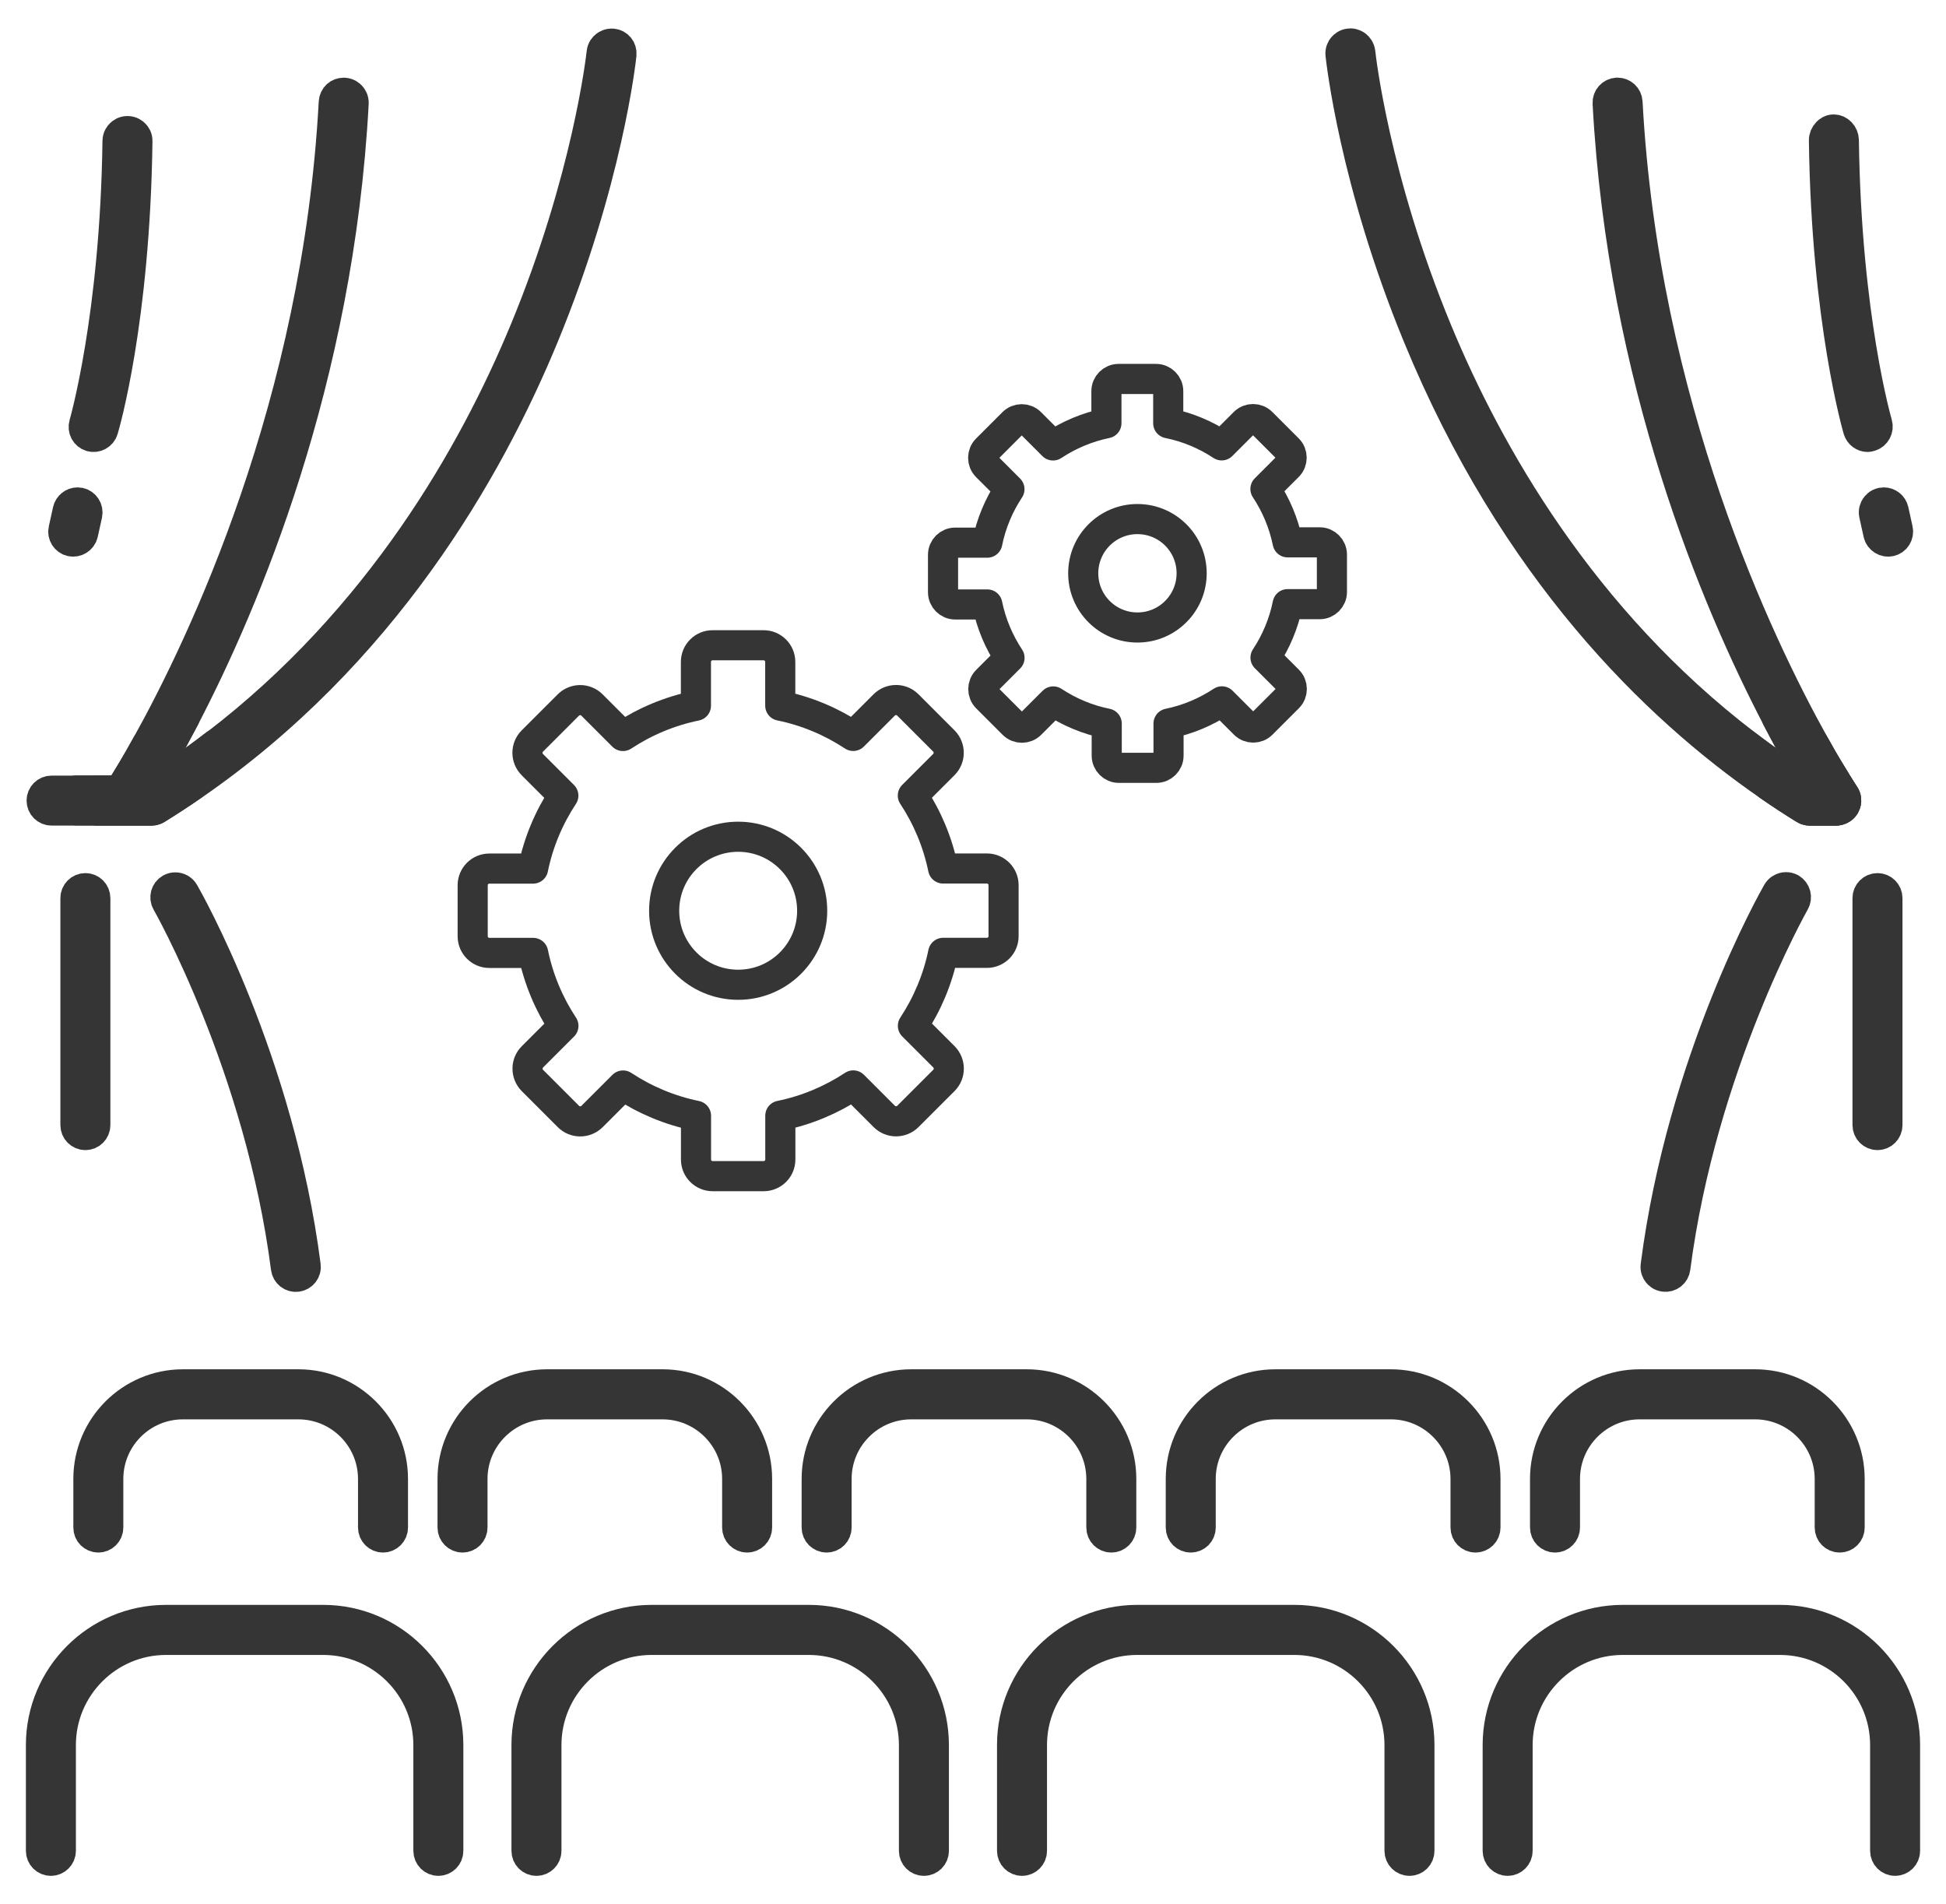 <?xml version="1.0" encoding="utf-8"?>
<!-- Generator: Adobe Illustrator 28.0.0, SVG Export Plug-In . SVG Version: 6.00 Build 0)  -->
<svg version="1.1" id="Icons" xmlns="http://www.w3.org/2000/svg" xmlns:xlink="http://www.w3.org/1999/xlink" x="0px" y="0px"
	 viewBox="0 0 258.46 252.92" style="enable-background:new 0 0 258.46 252.92;" xml:space="preserve">
<style type="text/css">
	.st0{fill:none;stroke:#353535;stroke-width:4;stroke-linecap:round;stroke-linejoin:round;stroke-miterlimit:10;}
</style>
<g>
	<g>
		<g>
			<g>
				<path class="st0" d="M59.54,231.77v14.05c0,0.73-0.59,1.32-1.32,1.32s-1.32-0.59-1.32-1.32v-14.05
					c0-7.71-6.27-13.97-13.97-13.97H22.05c-7.7,0-13.97,6.27-13.97,13.97v14.05c0,0.73-0.6,1.32-1.32,1.32
					c-0.73,0-1.32-0.59-1.32-1.32v-14.05c0-9.16,7.45-16.62,16.61-16.62h20.88C52.09,215.15,59.54,222.61,59.54,231.77z"/>
			</g>
			<g>
				<path class="st0" d="M124.03,231.77v14.05c0,0.73-0.59,1.32-1.32,1.32s-1.32-0.59-1.32-1.32v-14.05
					c0-7.71-6.27-13.97-13.97-13.97H86.54c-7.71,0-13.97,6.27-13.97,13.97v14.05c0,0.73-0.59,1.32-1.32,1.32s-1.32-0.59-1.32-1.32
					v-14.05c0-9.16,7.46-16.62,16.62-16.62h20.88C116.58,215.15,124.03,222.61,124.03,231.77z"/>
			</g>
			<g>
				<path class="st0" d="M188.52,231.77v14.05c0,0.73-0.59,1.32-1.32,1.32s-1.32-0.59-1.32-1.32v-14.05
					c0-7.71-6.27-13.97-13.97-13.97h-20.88c-7.71,0-13.97,6.27-13.97,13.97v14.05c0,0.73-0.59,1.32-1.32,1.32s-1.32-0.59-1.32-1.32
					v-14.05c0-9.16,7.45-16.62,16.62-16.62h20.88C181.07,215.15,188.52,222.61,188.52,231.77z"/>
			</g>
			<g>
				<path class="st0" d="M253.02,231.77v14.05c0,0.73-0.59,1.32-1.32,1.32s-1.32-0.59-1.32-1.32v-14.05
					c0-7.71-6.27-13.97-13.97-13.97h-20.88c-7.71,0-13.97,6.27-13.97,13.97v14.05c0,0.73-0.59,1.32-1.32,1.32s-1.32-0.59-1.32-1.32
					v-14.05c0-9.16,7.45-16.62,16.62-16.62h20.88C245.56,215.15,253.02,222.61,253.02,231.77z"/>
			</g>
			<g>
				<g>
					<path class="st0" d="M100.55,196.42v6.46c0,0.73-0.59,1.32-1.32,1.32s-1.32-0.59-1.32-1.32v-6.46c0-5.46-4.45-9.91-9.91-9.91
						H72.66c-5.46,0-9.91,4.45-9.91,9.91v6.46c0,0.73-0.59,1.32-1.32,1.32s-1.32-0.59-1.32-1.32v-6.46
						c0-6.92,5.63-12.56,12.56-12.56h15.34C94.92,183.86,100.55,189.5,100.55,196.42z"/>
				</g>
				<g>
					<path class="st0" d="M52.19,196.42v6.46c0,0.73-0.6,1.32-1.32,1.32c-0.73,0-1.32-0.59-1.32-1.32v-6.46
						c0-5.46-4.45-9.91-9.92-9.91H24.29c-5.47,0-9.91,4.45-9.91,9.91v6.46c0,0.73-0.6,1.32-1.32,1.32c-0.73,0-1.32-0.59-1.32-1.32
						v-6.46c0-6.92,5.63-12.56,12.56-12.56h15.34C46.55,183.86,52.19,189.5,52.19,196.42z"/>
				</g>
				<g>
					<path class="st0" d="M148.92,196.42v6.46c0,0.73-0.59,1.32-1.32,1.32s-1.32-0.59-1.32-1.32v-6.46c0-5.46-4.45-9.91-9.92-9.91
						h-15.34c-5.47,0-9.91,4.45-9.91,9.91v6.46c0,0.73-0.59,1.32-1.32,1.32s-1.32-0.59-1.32-1.32v-6.46
						c0-6.92,5.63-12.56,12.56-12.56h15.34C143.29,183.86,148.92,189.5,148.92,196.42z"/>
				</g>
				<g>
					<path class="st0" d="M197.29,196.42v6.46c0,0.73-0.59,1.32-1.32,1.32s-1.32-0.59-1.32-1.32v-6.46c0-5.46-4.45-9.91-9.91-9.91
						h-15.35c-5.47,0-9.92,4.45-9.92,9.91v6.46c0,0.73-0.59,1.32-1.32,1.32s-1.32-0.59-1.32-1.32v-6.46
						c0-6.92,5.63-12.56,12.56-12.56h15.34C191.66,183.86,197.29,189.5,197.29,196.42z"/>
				</g>
				<g>
					<path class="st0" d="M245.66,196.42v6.46c0,0.73-0.59,1.32-1.32,1.32s-1.32-0.59-1.32-1.32v-6.46c0-5.46-4.45-9.91-9.92-9.91
						h-15.34c-5.46,0-9.91,4.45-9.91,9.91v6.46c0,0.73-0.59,1.32-1.32,1.32s-1.32-0.59-1.32-1.32v-6.46
						c0-6.92,5.63-12.56,12.56-12.56h15.34C240.03,183.86,245.66,189.5,245.66,196.42z"/>
				</g>
			</g>
			<g>
				<g>
					<path class="st0" d="M82.54,7.23c-0.07,0.68-1.84,16.86-10.31,37.41c-7.38,17.89-21.37,42.29-46.63,59.69
						c-1.54,1.07-3.14,2.11-4.77,3.12c-0.1,0.06-0.19,0.1-0.29,0.13c-0.13,0.05-0.27,0.07-0.41,0.07H6.85
						c-0.73,0-1.32-0.59-1.32-1.32s0.59-1.32,1.32-1.32h9.06c0.34-0.53,0.89-1.42,1.62-2.64h1.46c0.89-0.57,1.77-1.14,2.63-1.72
						c-1.04,1.84-1.92,3.3-2.59,4.37h0.72l0.65-0.41c1.09-0.69,2.15-1.39,3.2-2.1c0,0,0.01,0,0.01-0.01c1.72-1.17,3.39-2.37,5-3.61
						c21.86-16.7,34.31-38.68,41.07-55C78,23.8,79.84,7.66,79.91,6.98c0.05-0.47,0.32-0.76,0.49-0.89c0.16-0.13,0.49-0.33,0.97-0.29
						C82.09,5.86,82.61,6.51,82.54,7.23z"/>
					<path class="st0" d="M19.52,98.86c-0.76,1.37-1.43,2.54-2,3.5c-0.72,1.23-1.28,2.12-1.62,2.64h3.14
						c0.67-1.07,1.55-2.53,2.59-4.37c0.86-1.51,1.83-3.28,2.88-5.28C22.9,96.55,21.24,97.72,19.52,98.86z"/>
				</g>
				<g>
					<path class="st0" d="M39.46,169.57c-0.73,0.1-1.39-0.43-1.48-1.14c-3.45-26.77-15.71-48.39-15.84-48.6
						c-0.36-0.63-0.14-1.44,0.49-1.8c0.21-0.12,0.43-0.17,0.66-0.17c0.46,0,0.9,0.24,1.15,0.67c0.52,0.89,12.64,22.29,16.16,49.58
						C40.7,168.81,40.18,169.48,39.46,169.57z"/>
				</g>
				<g>
					<path class="st0" d="M21.62,100.63c-1.04,1.84-1.92,3.3-2.59,4.37h0.72l0.65-0.41c1.09-0.69,2.15-1.39,3.2-2.1
						c-1.36,2.37-2.43,4.09-3.07,5.09c-0.13,0.05-0.27,0.07-0.41,0.07h-7.25c-0.3-0.84-0.31-1.78,0.01-2.64h3.02
						c0.34-0.53,0.89-1.42,1.62-2.64c0.57-0.96,1.25-2.13,2-3.5c7.4-13.31,22.66-45.23,24.81-85.3c0.02-0.35,0.17-0.68,0.43-0.92
						c0.24-0.22,0.55-0.33,0.88-0.33h0.08c0.48,0.03,0.77,0.29,0.91,0.44s0.36,0.48,0.34,0.95C44.99,50.57,32.51,79.97,24.5,95.36
						C23.45,97.35,22.49,99.12,21.62,100.63z"/>
					<path class="st0" d="M23.61,102.48C23.61,102.49,23.6,102.49,23.61,102.48c-1.05,0.71-2.12,1.42-3.21,2.11L19.75,105h-0.72
						c-0.73,1.17-1.2,1.87-1.33,2.06c-0.39,0.58-1.24,0.76-1.84,0.35s-0.76-1.23-0.35-1.84c0.02-0.03,0.15-0.22,0.38-0.58h-5.76
						c-0.18,0.88-0.17,1.78,0.01,2.64h9.98c0.14,0,0.28-0.02,0.41-0.07c0.1-0.03,0.2-0.07,0.29-0.13c1.63-1.01,3.22-2.05,4.77-3.12
						c0.89-1.53,1.91-3.36,3.02-5.46C27,100.11,25.33,101.32,23.61,102.48z"/>
				</g>
				<g>
					<path class="st0" d="M12.66,119.28v30.15c0,0.73-0.59,1.32-1.32,1.32s-1.32-0.59-1.32-1.32v-30.15c0-0.73,0.59-1.32,1.32-1.32
						S12.66,118.55,12.66,119.28z"/>
				</g>
				<g>
					<path class="st0" d="M11.59,68.33c-0.18,0.85-0.37,1.71-0.57,2.58c-0.16,0.69-0.89,1.15-1.59,0.99
						c-0.71-0.16-1.16-0.87-0.99-1.58c0.2-0.86,0.38-1.7,0.56-2.54c0.14-0.62,0.69-1.05,1.3-1.05c0.09,0,0.18,0.01,0.28,0.03
						C11.28,66.91,11.74,67.61,11.59,68.33z"/>
				</g>
				<g>
					<path class="st0" d="M18.25,18.75c-0.32,23.9-4.37,37.76-4.55,38.34c-0.2,0.68-0.95,1.09-1.64,0.89
						c-0.7-0.21-1.1-0.95-0.89-1.66c0.04-0.14,4.13-14.3,4.44-37.6c0.01-0.48,0.25-0.79,0.4-0.93c0.14-0.14,0.45-0.38,0.92-0.38
						h0.02c0.48,0.01,0.79,0.25,0.93,0.4C18.03,17.96,18.27,18.28,18.25,18.75z"/>
				</g>
			</g>
			<g>
				<g>
					<path class="st0" d="M245.18,106.57c-0.04,0.2-0.16,0.58-0.56,0.85c-0.28,0.19-0.55,0.23-0.74,0.23h-3.52
						c-0.14,0-0.28-0.02-0.41-0.07c-0.1-0.03-0.2-0.07-0.29-0.13c-1.54-0.95-3.14-1.99-4.78-3.13
						c-15.03-10.38-33.82-28.66-46.57-59.68c-8.45-20.55-10.19-36.73-10.27-37.41c-0.05-0.47,0.16-0.81,0.29-0.97
						s0.42-0.43,0.89-0.48c0.05-0.01,0.1-0.01,0.14-0.01c0.39,0,0.68,0.18,0.82,0.3c0.16,0.13,0.43,0.42,0.49,0.9
						c0.07,0.67,1.87,16.79,10.18,36.9c6.74,16.32,19.17,38.31,41.02,55c1.61,1.24,3.28,2.44,5,3.61c0,0.01,0.01,0.01,0.01,0.01
						c1.05,0.71,2.11,1.41,3.2,2.1l0.65,0.41h0.72c-0.66-1.07-1.54-2.53-2.58-4.36c0.86,0.58,1.74,1.16,2.63,1.72h1.47
						c0.73,1.22,1.29,2.11,1.63,2.64c0.23,0.36,0.36,0.56,0.38,0.58C245.25,105.98,245.22,106.37,245.18,106.57z"/>
					<path class="st0" d="M242.97,102.36c-0.58-0.96-1.26-2.14-2.02-3.51c-1.7-1.13-3.35-2.3-4.95-3.49c1.04,2,2.01,3.77,2.87,5.28
						v0.01c1.04,1.83,1.92,3.3,2.58,4.36h3.14C244.26,104.47,243.7,103.58,242.97,102.36z"/>
				</g>
				<g>
					<path class="st0" d="M238.35,119.82c-0.12,0.22-12.39,21.9-15.84,48.6c-0.09,0.71-0.73,1.24-1.48,1.14
						c-0.47-0.06-0.75-0.34-0.87-0.5c-0.13-0.16-0.33-0.5-0.26-0.98c3.52-27.28,15.65-48.68,16.16-49.58
						c0.24-0.41,0.6-0.57,0.8-0.62c0.08-0.03,0.21-0.05,0.35-0.05c0.19,0,0.42,0.04,0.66,0.17
						C238.5,118.38,238.72,119.19,238.35,119.82z"/>
				</g>
				<g>
					<path class="st0" d="M245.18,106.57c-0.04,0.2-0.16,0.58-0.56,0.85c-0.28,0.19-0.55,0.23-0.74,0.23h-3.52
						c-0.14,0-0.28-0.02-0.41-0.07c-0.64-1-1.71-2.71-3.07-5.09c1.05,0.71,2.11,1.41,3.2,2.1l0.65,0.41h0.72
						c-0.66-1.07-1.54-2.53-2.58-4.36v-0.01c-0.86-1.51-1.83-3.27-2.87-5.28c-8.02-15.39-20.5-44.8-22.48-81.65
						c-0.04-0.73,0.52-1.35,1.24-1.39h0.07c0.7,0,1.29,0.54,1.33,1.25c2.16,40.19,17.38,72,24.79,85.29
						c0.76,1.37,1.44,2.55,2.02,3.51c0.73,1.22,1.29,2.11,1.63,2.64c0.23,0.36,0.36,0.56,0.38,0.58
						C245.25,105.98,245.22,106.37,245.18,106.57z"/>
					<path class="st0" d="M242.79,107.07c-0.13-0.19-0.59-0.89-1.33-2.06h-0.72l-0.65-0.41c-1.09-0.69-2.15-1.39-3.2-2.1
						c0,0-0.01,0-0.01-0.01c-1.72-1.17-3.39-2.37-5-3.61c1.11,2.09,2.12,3.91,3,5.44c1.64,1.14,3.24,2.18,4.78,3.13
						c0.09,0.06,0.19,0.1,0.29,0.13c0.13,0.05,0.27,0.07,0.41,0.07h3.52C243.44,107.65,243.03,107.43,242.79,107.07z"/>
				</g>
				<g>
					<path class="st0" d="M250.68,119.28v30.15c0,0.73-0.59,1.32-1.32,1.32s-1.32-0.59-1.32-1.32v-30.15c0-0.73,0.59-1.32,1.32-1.32
						S250.68,118.55,250.68,119.28z"/>
				</g>
				<g>
					<path class="st0" d="M251.06,71.9c-0.69,0.16-1.42-0.3-1.58-0.99c-0.2-0.87-0.39-1.72-0.57-2.58c-0.1-0.47,0.07-0.83,0.18-0.99
						c0.11-0.17,0.37-0.48,0.83-0.58c0.1-0.02,0.19-0.03,0.28-0.03c0.61,0,1.16,0.42,1.3,1.04c0.18,0.85,0.37,1.69,0.56,2.55
						C252.22,71.02,251.78,71.74,251.06,71.9z"/>
				</g>
				<g>
					<path class="st0" d="M248.44,57.95c-0.27,0.08-0.37,0.08-0.38,0.08c-0.58,0-1.09-0.39-1.26-0.94
						c-0.04-0.14-4.24-14.43-4.55-38.44c-0.01-0.39,0.15-0.78,0.44-1.07c0.17-0.17,0.45-0.38,0.83-0.38h0.05
						c0.69,0,1.31,0.66,1.32,1.41c0.31,23.48,4.4,37.53,4.44,37.66C249.54,56.98,249.13,57.74,248.44,57.95z"/>
				</g>
			</g>
		</g>
	</g>
	<g id="Interaction_00000104690741393852718240000015781895054700569216_">
		<g>
			<circle class="st0" cx="98.04" cy="120.96" r="9.83"/>
			<path class="st0" d="M131.08,115.35h-5.82c-0.72-3.52-2.11-6.79-4.02-9.69l4.12-4.12c0.86-0.86,0.86-2.26,0-3.13l-4.79-4.79
				c-0.86-0.86-2.26-0.86-3.13,0l-4.12,4.12c-2.9-1.91-6.17-3.3-9.69-4.02v-5.81c0-1.22-0.99-2.21-2.21-2.21h-6.78
				c-1.22,0-2.21,0.99-2.21,2.21v5.82c-3.52,0.72-6.79,2.11-9.69,4.02l-4.12-4.12c-0.86-0.86-2.26-0.86-3.13,0l-4.79,4.79
				c-0.86,0.86-0.86,2.26,0,3.13l4.12,4.12c-1.91,2.9-3.3,6.17-4.02,9.69h-5.81c-1.22,0-2.21,0.99-2.21,2.21v6.78
				c0,1.22,0.99,2.21,2.21,2.21h5.82c0.72,3.52,2.11,6.79,4.02,9.69l-4.12,4.12c-0.86,0.86-0.86,2.26,0,3.13l4.79,4.79
				c0.86,0.86,2.26,0.86,3.13,0l4.12-4.12c2.9,1.91,6.17,3.3,9.69,4.02V154c0,1.22,0.99,2.21,2.21,2.21h6.78
				c1.22,0,2.21-0.99,2.21-2.21v-5.82c3.52-0.72,6.79-2.11,9.69-4.02l4.12,4.12c0.86,0.86,2.26,0.86,3.13,0l4.79-4.79
				c0.86-0.86,0.86-2.26,0-3.13l-4.12-4.12c1.91-2.9,3.3-6.17,4.02-9.69h5.81c1.22,0,2.21-0.99,2.21-2.21v-6.78
				C133.29,116.34,132.3,115.35,131.08,115.35z"/>
		</g>
		<g>
			<path class="st0" d="M158.27,76.14c0,3.97-3.22,7.2-7.2,7.2s-7.2-3.22-7.2-7.2c0-3.97,3.22-7.2,7.2-7.2
				S158.27,72.16,158.27,76.14z"/>
			<path class="st0" d="M175.28,72.03h-4.26c-0.53-2.58-1.55-4.97-2.95-7.09l3.01-3.01c0.63-0.63,0.63-1.66,0-2.29l-3.51-3.51
				c-0.63-0.63-1.66-0.63-2.29,0l-3.02,3.02c-2.12-1.4-4.52-2.42-7.1-2.94v-4.26c0-0.89-0.73-1.62-1.62-1.62h-4.97
				c-0.89,0-1.62,0.73-1.62,1.62v4.26c-2.58,0.53-4.97,1.55-7.09,2.95l-3.01-3.01c-0.63-0.63-1.66-0.63-2.29,0l-3.51,3.51
				c-0.63,0.63-0.63,1.66,0,2.29l3.02,3.02c-1.4,2.12-2.42,4.52-2.94,7.1h-4.26c-0.89,0-1.62,0.72-1.62,1.62v4.97
				c0,0.89,0.73,1.62,1.62,1.62h4.26c0.53,2.58,1.55,4.97,2.95,7.09l-3.01,3.01c-0.63,0.63-0.63,1.66,0,2.29l3.51,3.51
				c0.63,0.63,1.66,0.63,2.29,0l3.02-3.02c2.12,1.4,4.52,2.42,7.1,2.94v4.26c0,0.89,0.73,1.62,1.62,1.62h4.97
				c0.89,0,1.62-0.73,1.62-1.62V96.1c2.58-0.53,4.97-1.55,7.09-2.95l3.01,3.01c0.63,0.63,1.66,0.63,2.29,0l3.51-3.51
				c0.63-0.63,0.63-1.66,0-2.29l-3.02-3.02c1.4-2.12,2.42-4.52,2.94-7.1h4.26c0.89,0,1.62-0.73,1.62-1.62v-4.97
				C176.89,72.76,176.17,72.03,175.28,72.03z"/>
		</g>
	</g>
</g>
</svg>
